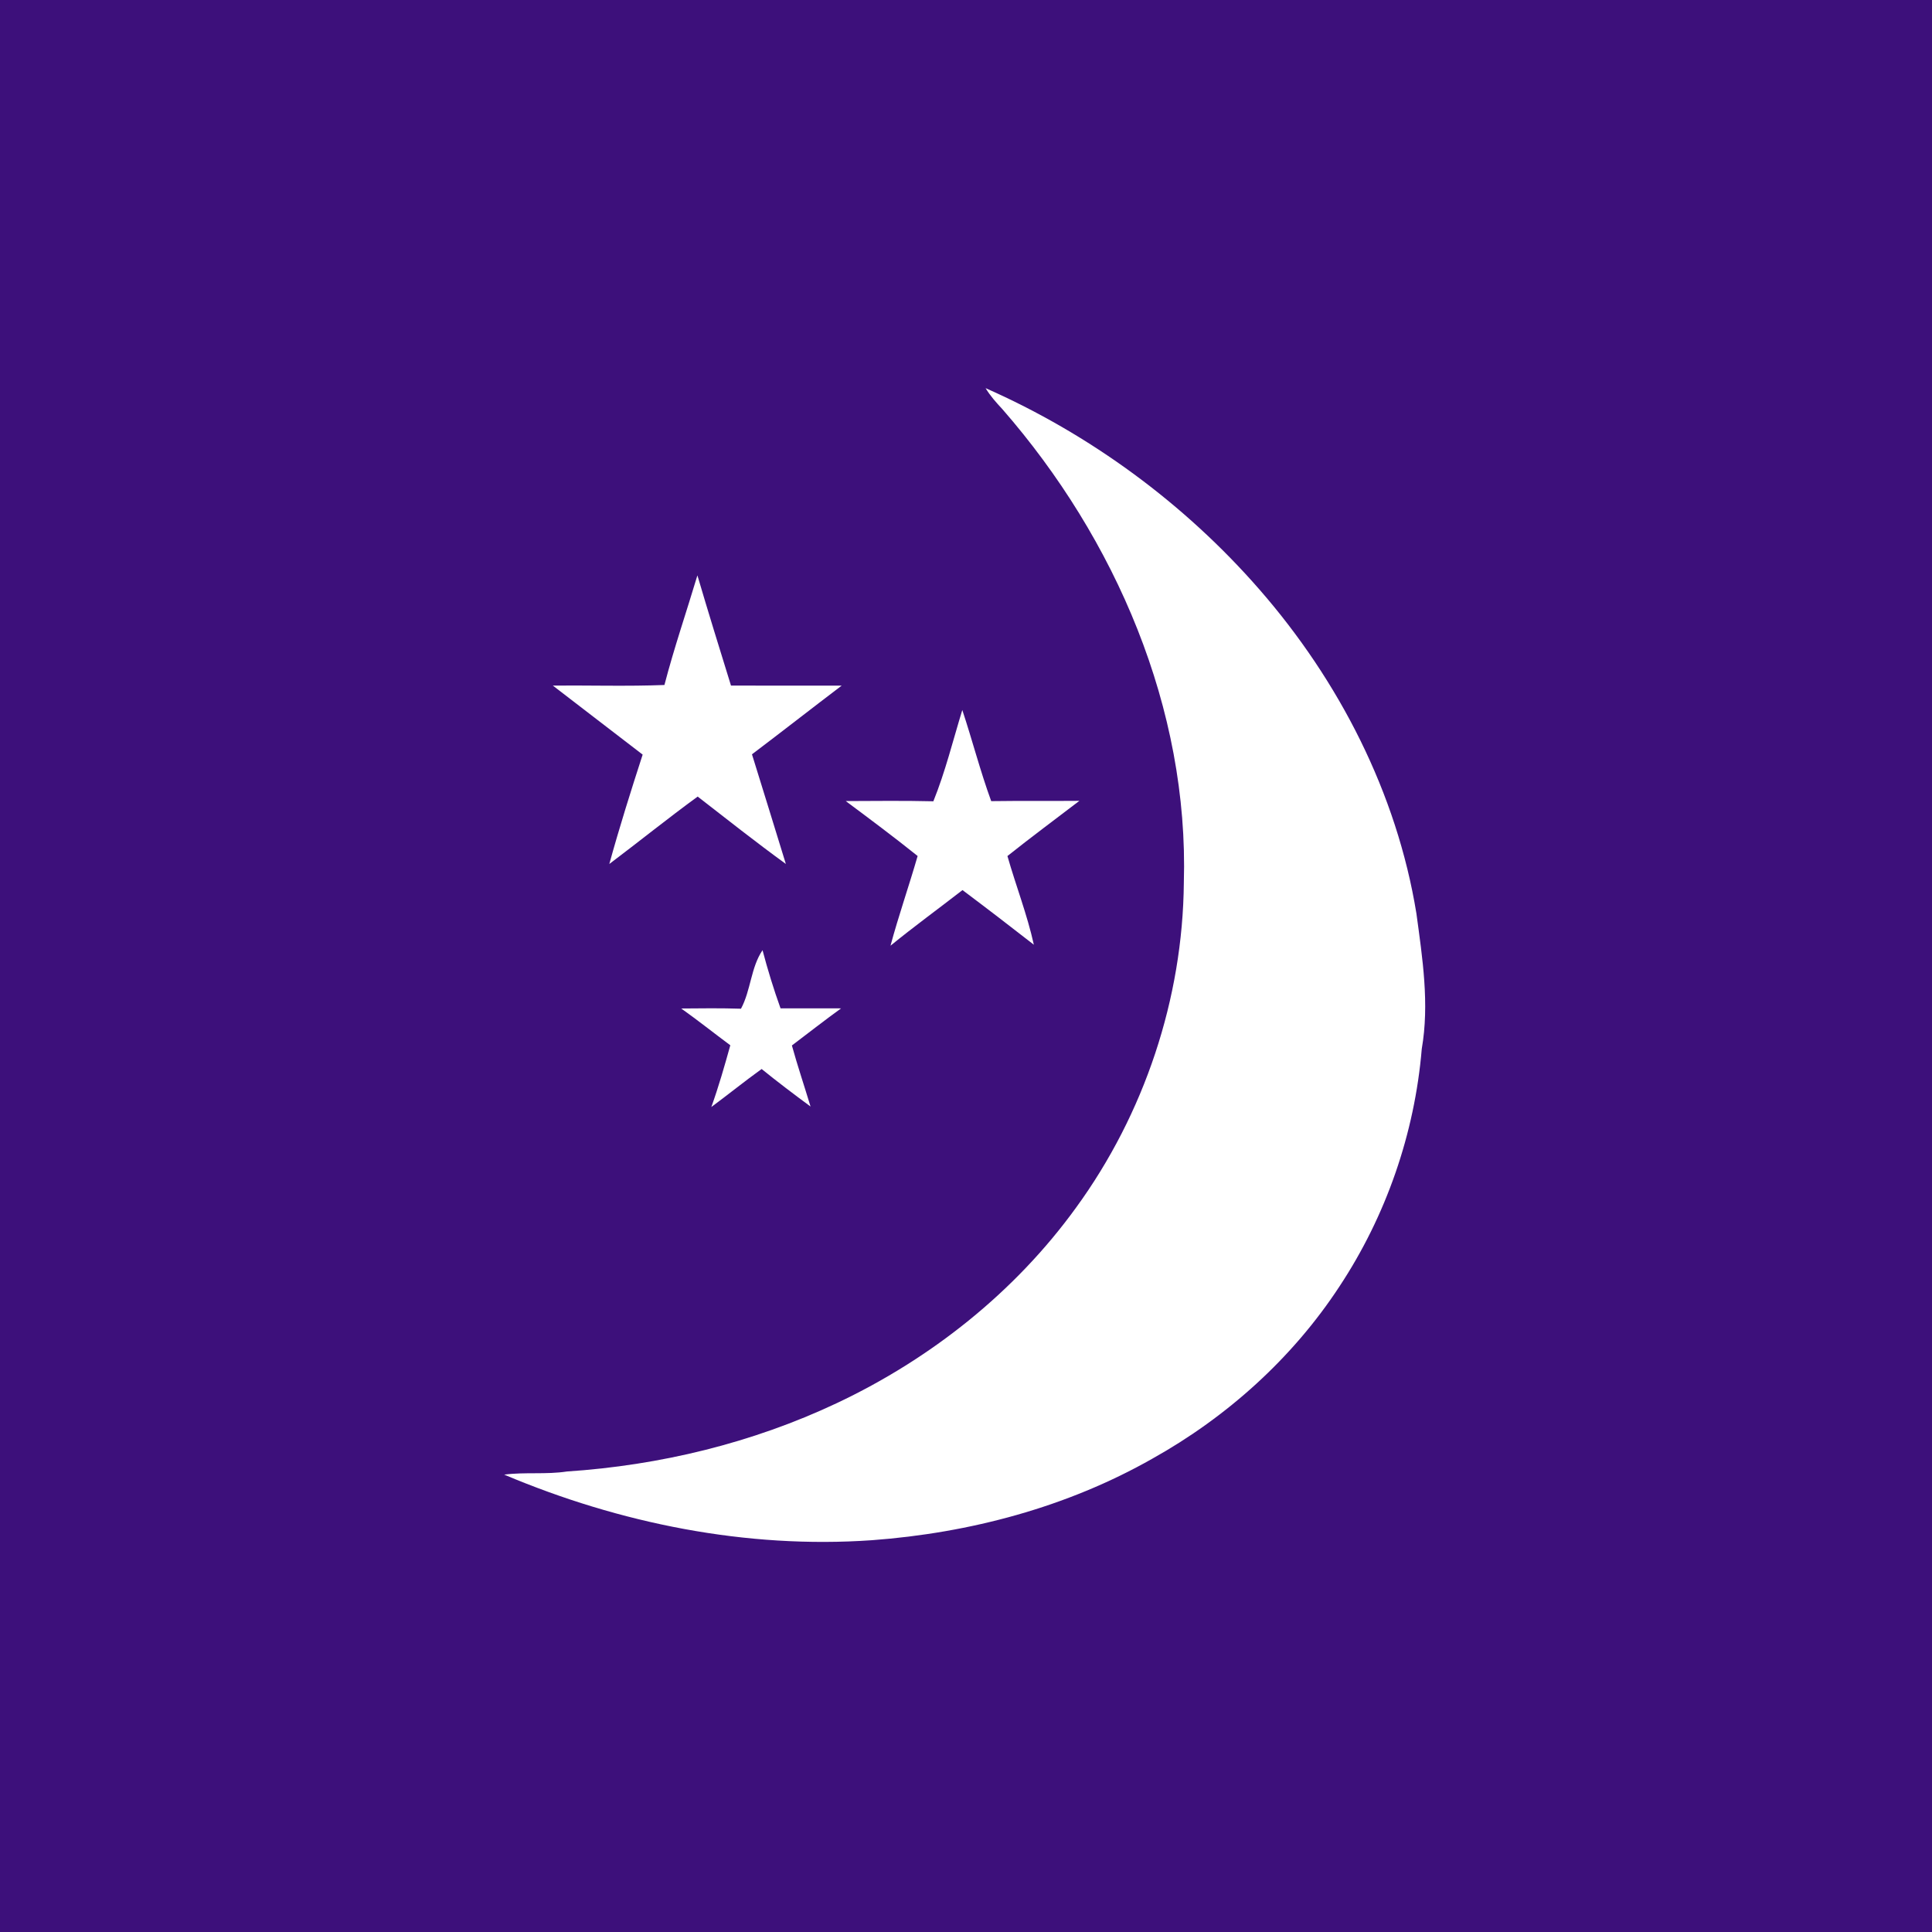 <?xml version="1.0" encoding="UTF-8" ?>
<!DOCTYPE svg PUBLIC "-//W3C//DTD SVG 1.1//EN" "http://www.w3.org/Graphics/SVG/1.1/DTD/svg11.dtd">
<svg width="512pt" height="512pt" viewBox="0 0 512 512" version="1.1" xmlns="http://www.w3.org/2000/svg">
<path fill="#3d107b" opacity="1.00" d=" M 0.00 0.00 L 512.00 0.00 L 512.00 512.00 L 0.00 512.00 L 0.00 0.00 Z" />
<path fill="#ffffff" opacity="1.00" d=" M 261.19 102.86 C 288.87 115.08 313.88 133.42 333.77 156.23 C 354.90 180.45 370.17 210.20 375.36 242.06 C 376.97 253.93 378.85 266.03 376.78 277.98 C 374.91 300.37 367.33 322.25 354.93 340.98 C 342.49 359.95 325.16 375.52 305.39 386.56 C 282.73 399.43 256.99 406.25 231.09 408.17 C 197.80 410.50 164.24 403.73 133.61 390.79 C 139.13 390.07 144.74 390.81 150.25 389.96 C 174.91 388.33 199.36 382.41 221.73 371.86 C 246.67 360.10 268.97 342.42 285.17 320.03 C 303.25 295.21 313.45 264.67 313.73 233.95 C 315.08 187.83 295.65 142.82 265.63 108.42 C 264.01 106.68 262.41 104.90 261.19 102.86 Z" />
<path fill="#ffffff" opacity="1.00" d=" M 184.82 152.48 C 187.69 162.24 190.71 171.96 193.72 181.69 C 203.50 181.72 213.27 181.67 223.05 181.70 C 215.10 187.73 207.24 193.89 199.28 199.90 C 202.30 209.58 205.27 219.27 208.26 228.96 C 200.33 223.19 192.63 217.11 184.89 211.10 C 176.96 216.89 169.31 223.06 161.47 228.97 C 164.16 219.24 167.19 209.59 170.31 199.98 C 162.39 193.86 154.42 187.81 146.50 181.68 C 156.36 181.60 166.23 181.91 176.08 181.53 C 178.63 171.74 181.92 162.16 184.82 152.48 Z" />
<path fill="#ffffff" opacity="1.00" d=" M 247.35 212.35 C 250.52 204.51 252.54 196.24 255.02 188.16 C 257.68 196.18 259.78 204.37 262.68 212.31 C 270.47 212.20 278.26 212.30 286.05 212.23 C 279.69 217.10 273.24 221.87 266.98 226.86 C 269.22 234.72 272.22 242.38 273.98 250.36 C 267.72 245.48 261.42 240.64 255.07 235.88 C 248.72 240.81 242.22 245.54 235.99 250.62 C 238.15 242.62 240.89 234.80 243.18 226.85 C 236.94 221.84 230.53 217.06 224.13 212.29 C 231.87 212.26 239.61 212.17 247.35 212.35 Z" />
<path fill="#ffffff" opacity="1.00" d=" M 196.37 267.32 C 198.99 262.45 198.98 256.36 202.08 251.81 C 203.45 257.01 205.03 262.16 206.85 267.22 C 212.20 267.24 217.55 267.20 222.90 267.23 C 218.48 270.42 214.20 273.78 209.86 277.06 C 211.36 282.49 213.17 287.84 214.80 293.24 C 210.41 290.01 206.07 286.72 201.84 283.30 C 197.31 286.55 192.99 290.06 188.51 293.37 C 190.44 288.00 192.01 282.51 193.54 277.01 C 189.19 273.78 184.95 270.40 180.53 267.26 C 185.81 267.21 191.09 267.15 196.37 267.32 Z" />
</svg>
